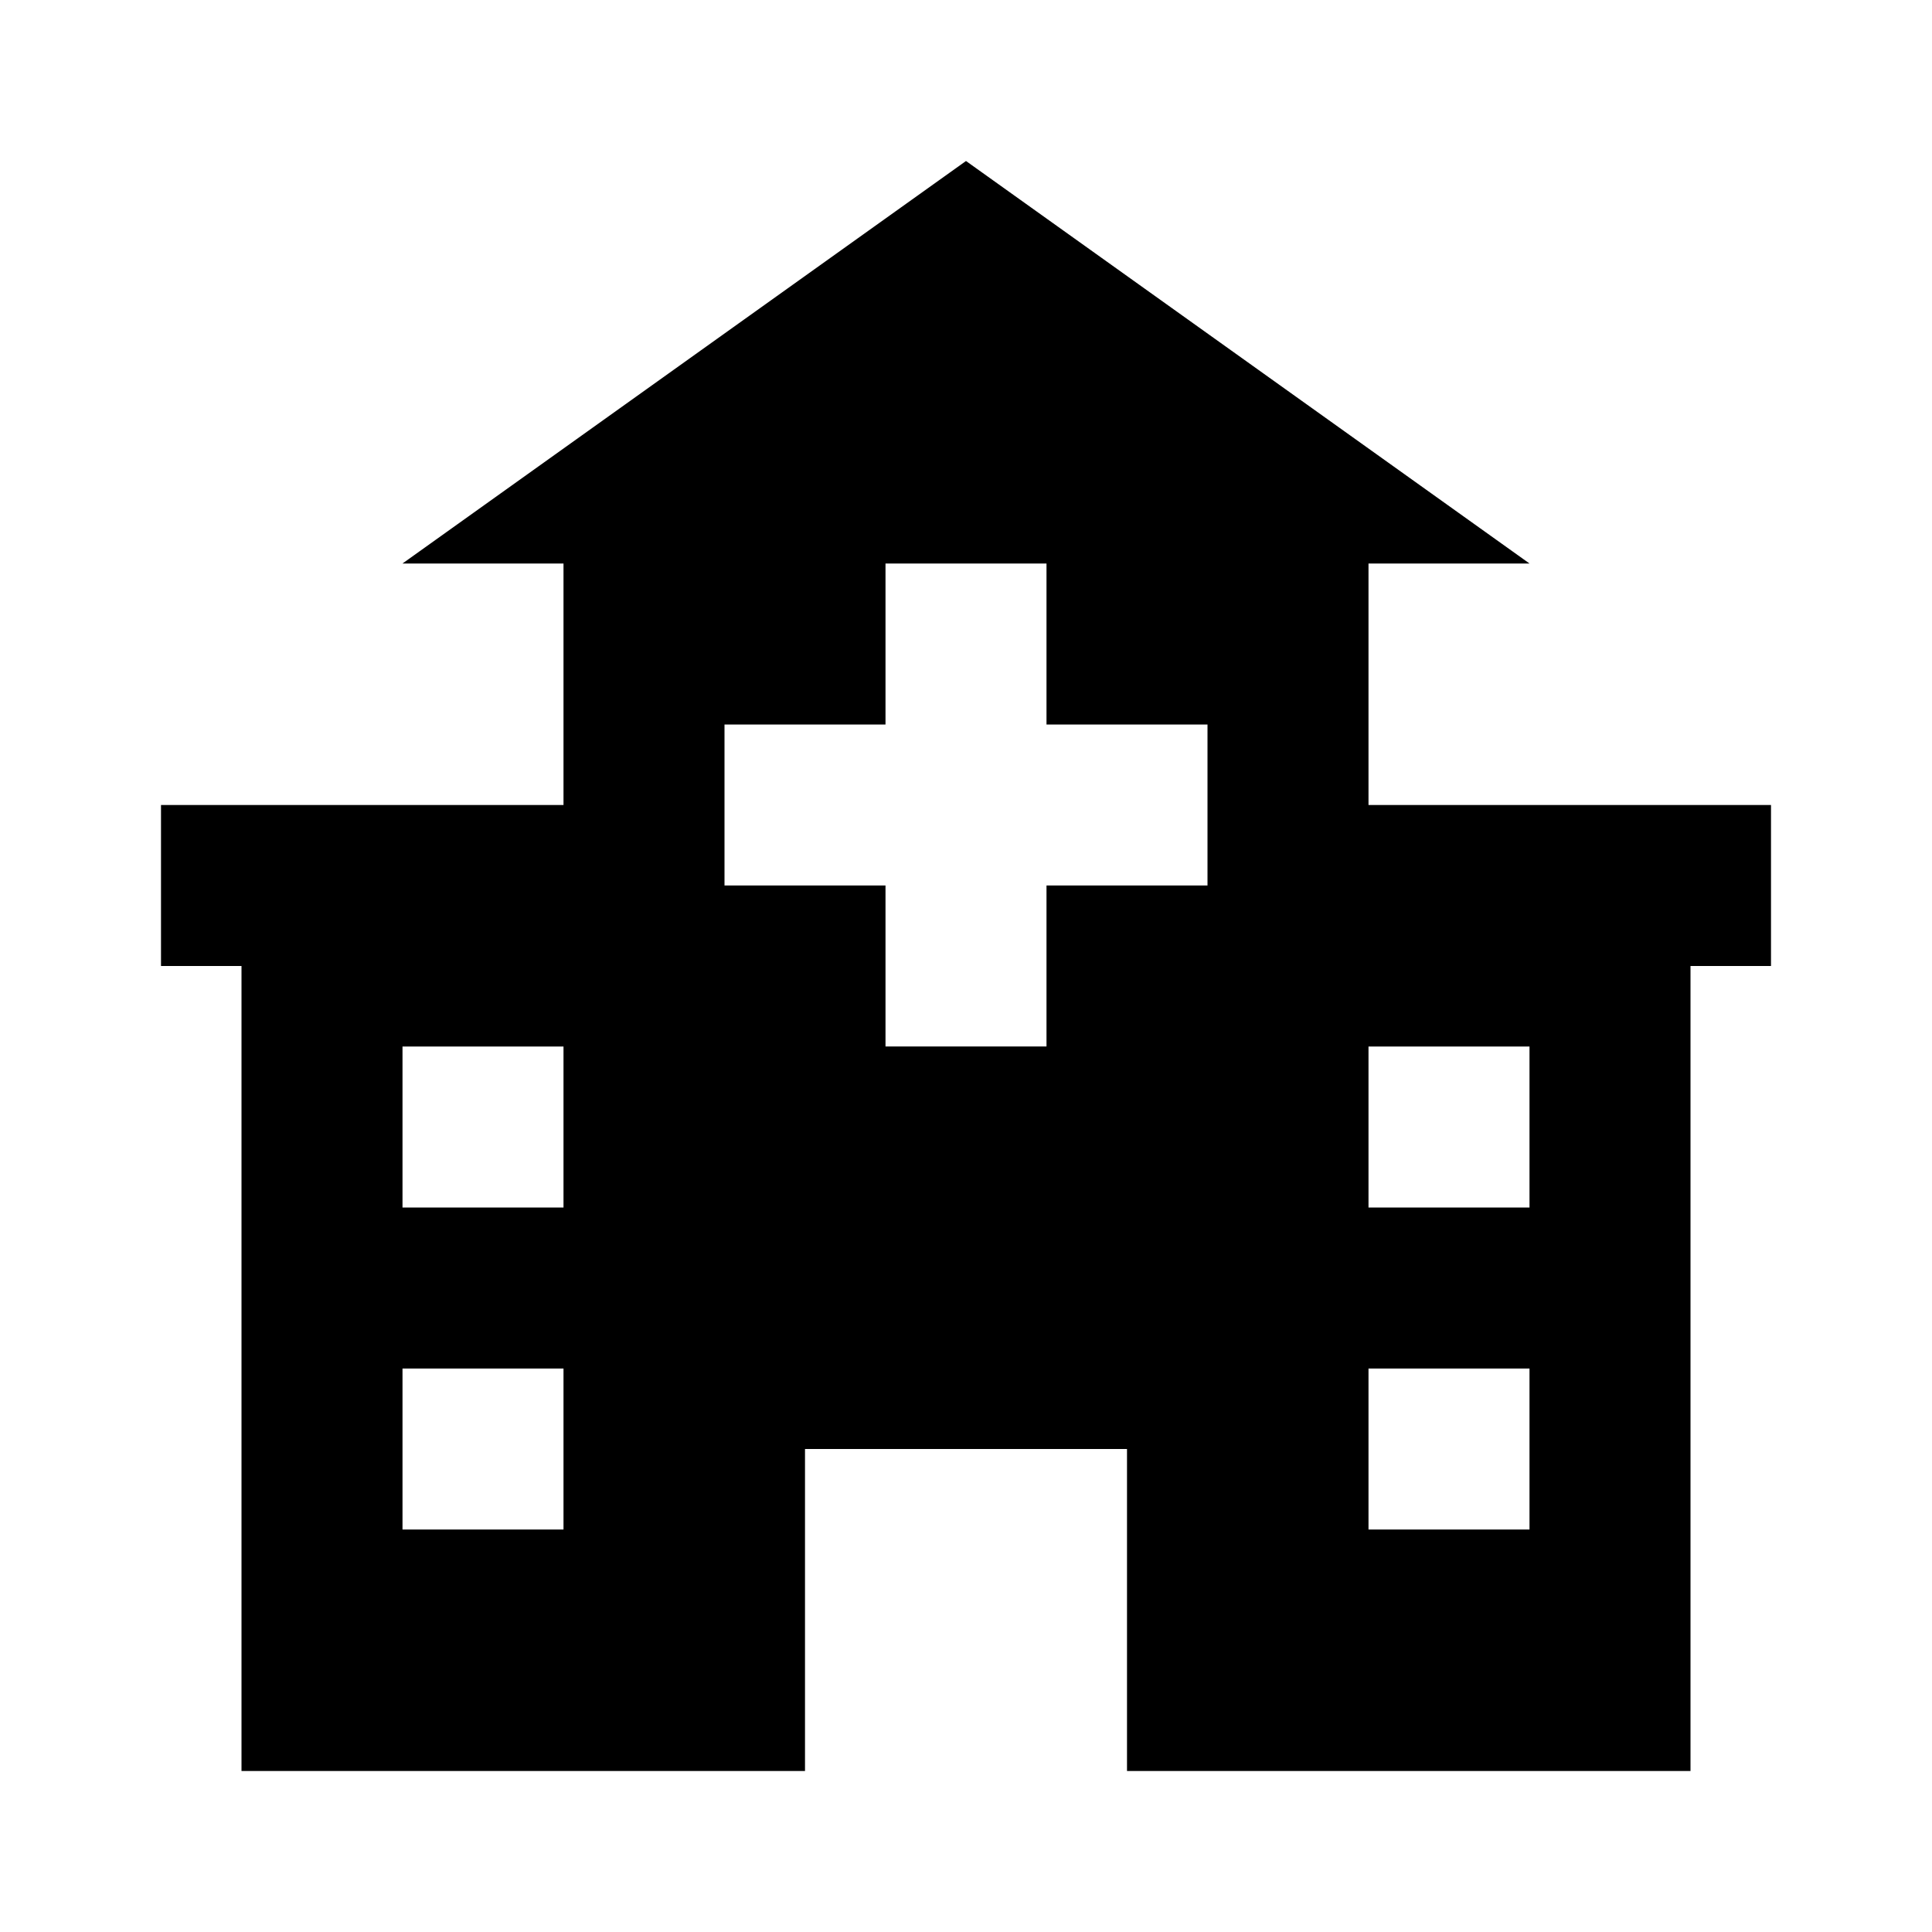 <svg xmlns="http://www.w3.org/2000/svg" xmlns:xlink="http://www.w3.org/1999/xlink" version="1.1" x="0px" y="0px" viewBox="0 0 24 24" enable-background="new 0 0 24 24" xml:space="preserve"><path d="M17,10V7h2l-7-5L5,7h2v3H2v2h1v10h7v-4h4v4h7V12h1v-2H17z M7,19H5v-2h2V19z M7,15H5v-2h2V15z M15,11h-2v2h-2v-2H9V9h2V7h2v2  h2V11z M19,19h-2v-2h2V19z M19,15h-2v-2h2V15z"></path></svg>